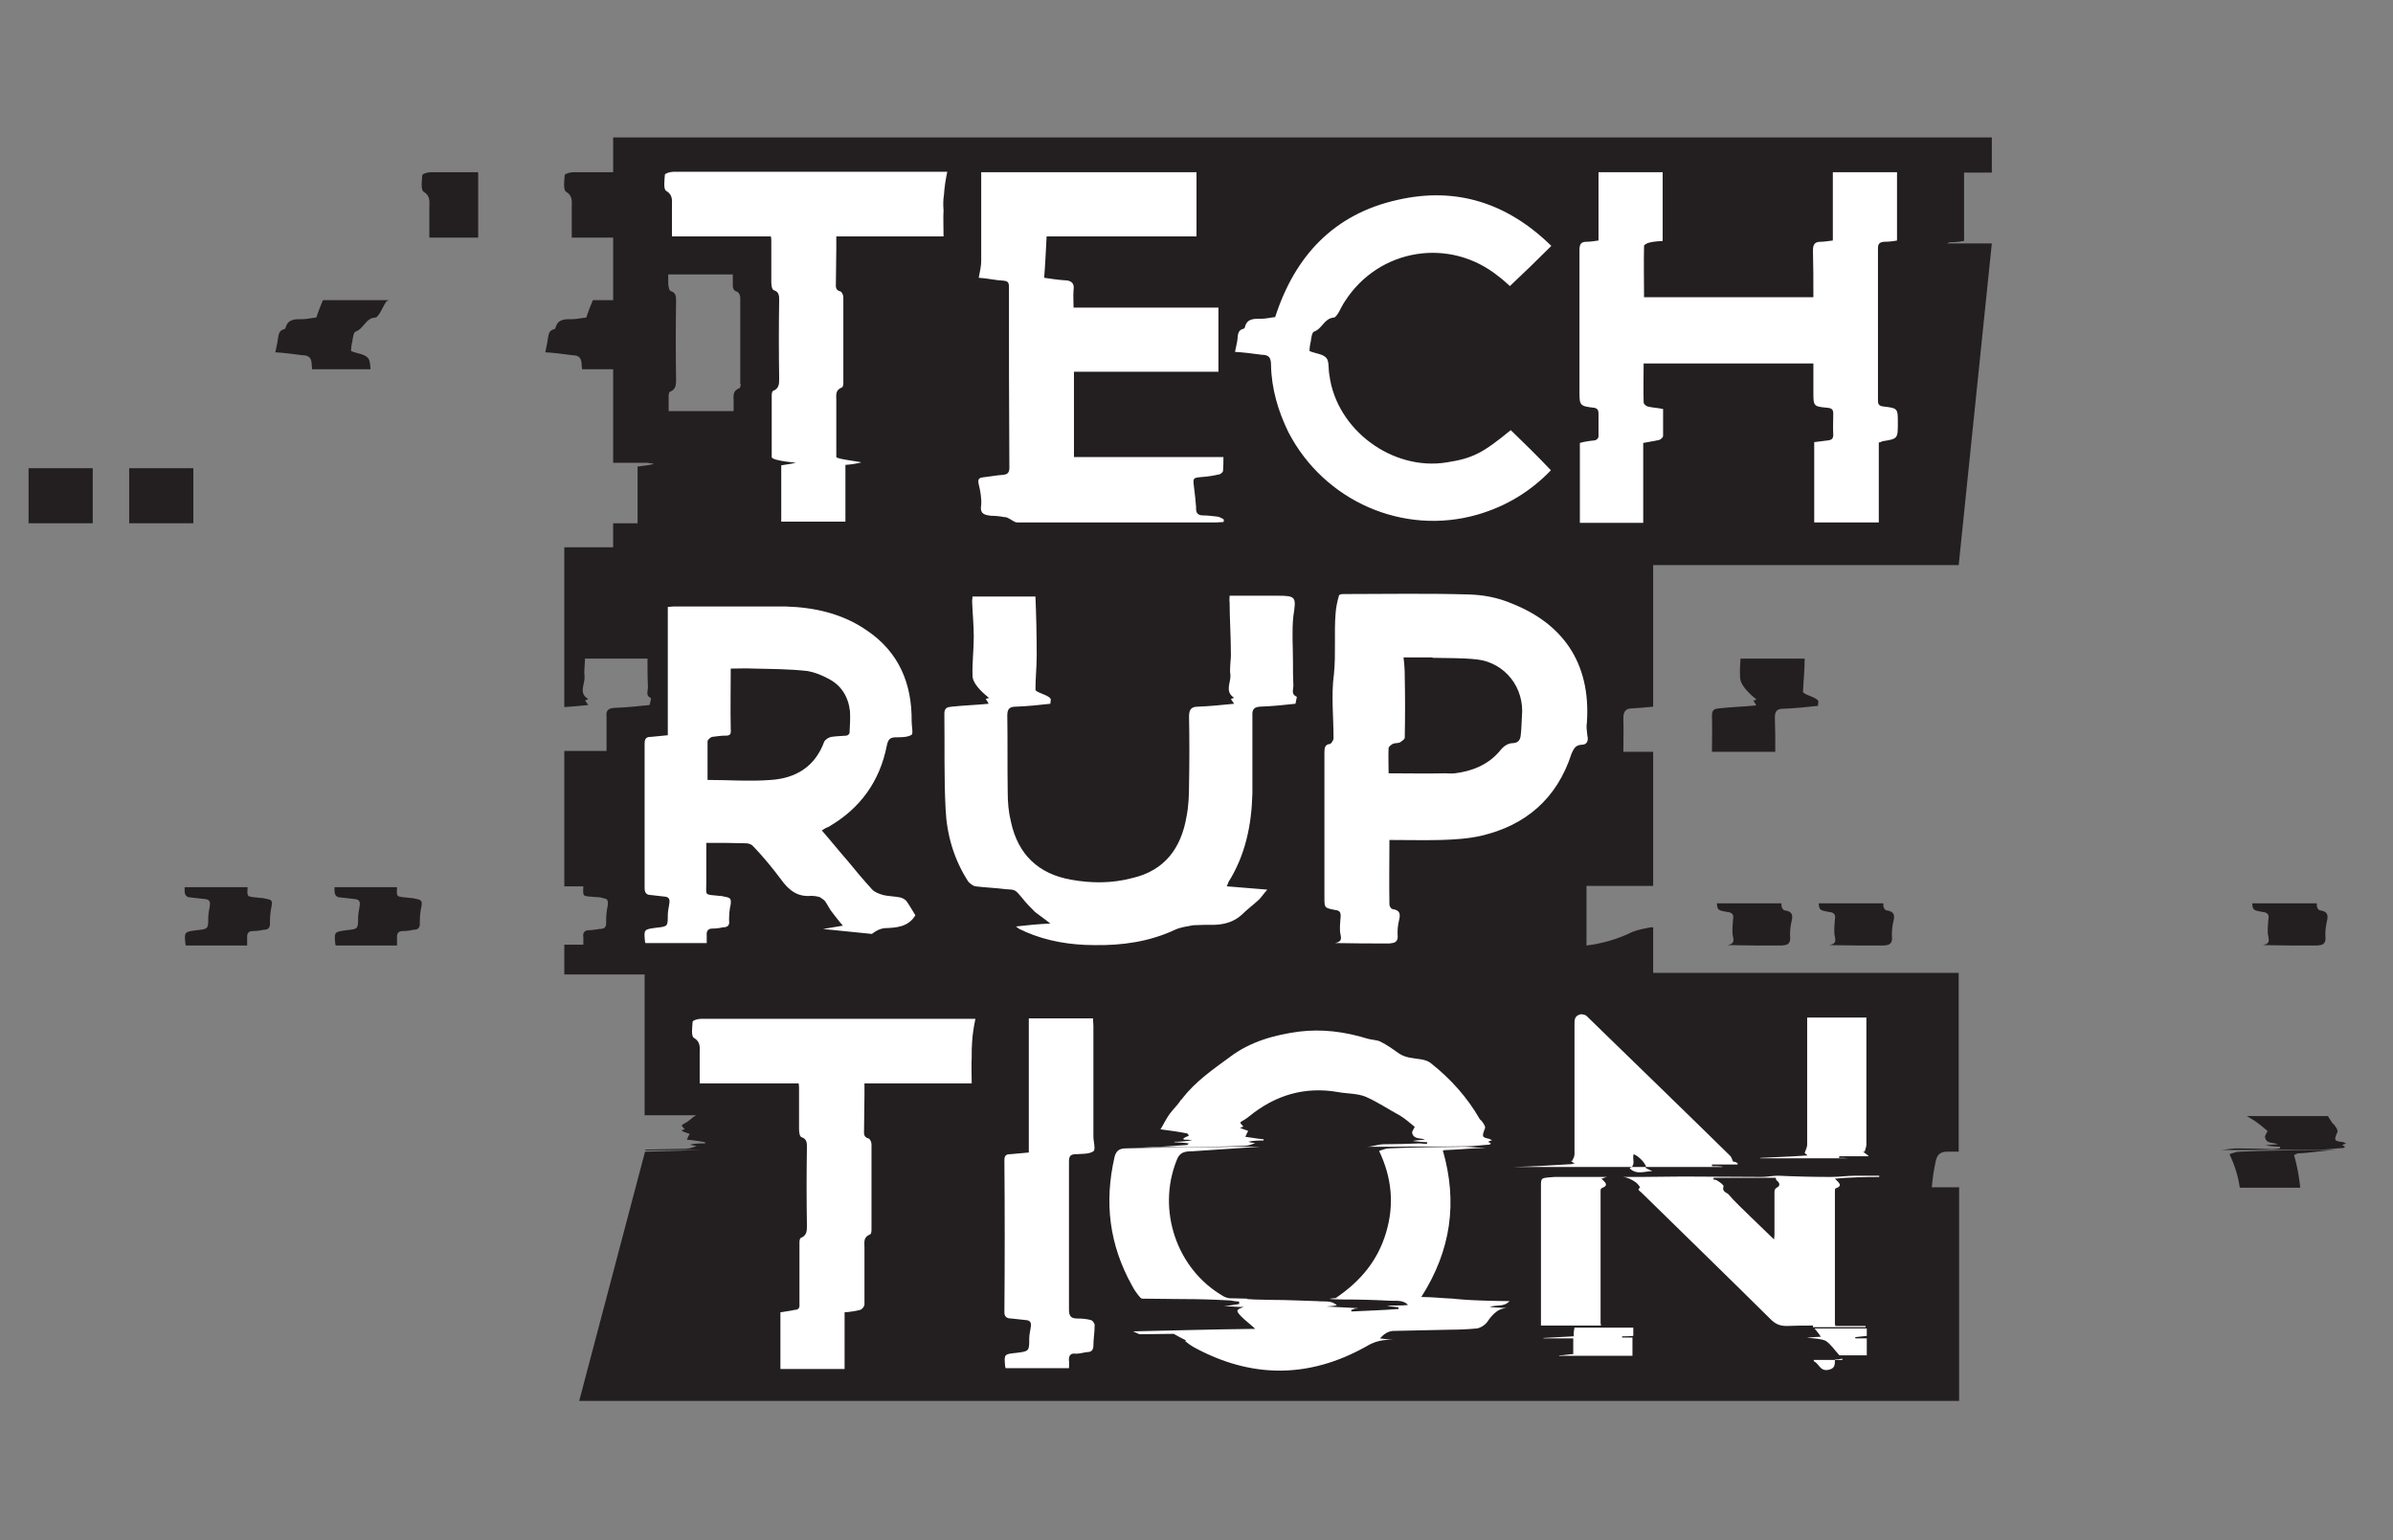<?xml version="1.0" encoding="utf-8"?>
<!-- Generator: Adobe Illustrator 21.0.2, SVG Export Plug-In . SVG Version: 6.00 Build 0)  -->
<svg version="1.1" id="Layer_1" xmlns="http://www.w3.org/2000/svg" xmlns:xlink="http://www.w3.org/1999/xlink" x="0px" y="0px"
	 width="578px" height="372px" viewBox="0 0 578 372" style="enable-background:new 0 0 578 372;" xml:space="preserve">
<rect x="0" y="0" width="578" height="372" fill="#808080" stroke="none"/>
<style type="text/css">
	.st0{fill:#231F20;}
	.st1{fill:#FFFFFF;}
	.st2{clip-path:url(#SVGID_2_);fill:#231F20;}
</style>
<g>
	<path class="st0" d="M481.1,58.8h-10.8c0.3-0.2,0.7-0.3,1.3-0.3c0.8,0,1.7-0.1,2.8-0.3V41.7h6.7v-8.5h-333v78.6h8.3
		c0.9,0.1,1.5,0.2,1.4,0.3c-1.1,0.3-2.4,0.4-3.8,0.6v13.7h-5.9v10.1h325L481.1,58.8L481.1,58.8z M178.9,92.7c0,0.4-0.1,1.1-0.4,1.1
		c-1.6,0.7-1.3,1.8-1.3,3.1v2.4h-15.7v-3.6c0-0.4,0.1-1.1,0.4-1.1c1.4-0.6,1.4-1.7,1.4-3c-0.1-6.2-0.1-12.6,0-18.9c0-1,0-2-1.3-2.4
		c-0.4-0.1-0.6-1.3-0.6-2v-2h15.6c0,0.7,0,1.5,0,2.2c0,0.7-0.1,1.7,1.1,2c0.3,0.1,0.7,0.8,0.7,1.4V92.7L178.9,92.7z"/>
	<path class="st0" d="M383.2,228.4V214h16.1v-32.4h-7.2c0-2.7,0.1-5.3,0-8.1c0-1.7,0.6-2.4,2.3-2.4c1.6-0.1,3.2-0.2,4.9-0.4v-38.5
		h-263v38.6c1.9-0.1,3.8-0.3,5.8-0.5c-0.4-0.6-0.6-0.8-0.8-1.1c0.3-0.1,0.4-0.1,0.7-0.3v-0.1c-2.3-1.4-0.7-3.5-0.8-5.4
		c-0.2-1.4,0.1-2.9,0.1-4.3h15.1c0,0.4,0,0.7,0,1.1c0,2,0,4,0.1,5.9c0,0.8-0.6,2,0.7,2.5c0.1,0.1-0.1,1-0.3,1.7
		c-2.7,0.3-5.7,0.6-8.6,0.7c-1.3,0.1-2,0.6-1.8,2.1v8.3h-10.2v32.7h4.6c-0.1,2.7-0.3,2.3,3.1,2.6c0.7,0,1.3,0.1,1.8,0.3
		c1,0.1,1.1,0.6,1,1.7c-0.3,1.3-0.4,2.7-0.4,4c0.1,1.3-0.4,1.7-1.6,1.7c-0.8,0.1-1.7,0.3-2.5,0.3c-1.1,0-1.6,0.6-1.4,1.7v1.8h-4.6
		v7.2h263v-11.4c-0.2,0-0.4,0-0.6,0c-1.6,0.3-3.1,0.6-4.4,1.1C390.7,226.9,387,227.9,383.2,228.4"/>
	<path class="st0" d="M473.1,286.8h-6.5c0.2-2.2,0.5-4.3,1-6.5c0.4-1.7,1.4-2.1,2.8-2.1c0.9,0,1.8,0,2.7,0V235H155.7v34.4h12.4
		c-0.4,0.3-0.8,0.5-1.2,0.9c-0.7,0.6-1.4,1-2.1,1.4c-0.1,0.1-0.1,0.1-0.1,0.3l0.7,0.8c-0.3,0.1-0.6,0.1-0.8,0.3
		c0.7,0.4,1.4,0.6,2,0.8c-0.3,0.4-0.4,0.8-0.7,1.4c1.6,0.1,3,0.4,4.4,0.6v0.3c-1.1,0-2.4,0-3.7,0.3c0.6,0.1,1.1,0.3,1.7,0.3
		c-1,0.4-1.8,0.7-2.8,0.7c-3.1,0.1-6.4,0.1-9.6,0.2v0.2l0.4,0c2.5,0,5.2-0.1,7.8-0.1h5.2l-13.5,0.4l-15.9,60.2h333.3V286.8
		L473.1,286.8z"/>
	<path class="st1" d="M455.1,58.4c1,0,2.1-0.1,3.1-0.3V41.6h-15.5v16.5c-1.1,0.1-2,0.3-2.8,0.3c-1.4,0-2,0.4-2,2.1
		c0.1,3.7,0.1,7.5,0.1,11.3h-40.9c0-4.1-0.1-8.2,0-12.4c0-0.3,0.8-0.7,1.3-0.8c1.1-0.3,2.2-0.3,3.2-0.4V41.6h-15.5v16.5
		c-1,0.1-1.8,0.3-2.8,0.3c-1.3,0-1.8,0.4-1.8,2v34c0,3.5,0,3.7,3.5,4.1c0.8,0.1,1.1,0.6,1.1,1.3v5.2c0.1,0.8-0.3,1.3-1.1,1.4
		c-1.1,0.1-2.4,0.3-3.4,0.6v19.3h15.3v-19.3c1.4-0.3,2.5-0.4,3.7-0.7c0.4,0,1.1-0.6,1.1-1v-6.5c-1.4-0.3-2.5-0.3-3.7-0.6
		c-0.4-0.1-1-0.6-1-1c-0.1-3.1,0-6.2,0-9.4H438v6.9c0,3.4,0,3.5,3.4,3.8c1,0.1,1.4,0.4,1.4,1.4c0,1.7-0.1,3.4,0,5.1
		c0,1-0.4,1.3-1.4,1.4l-3.2,0.4v19.4h15.6v-19.3c0.3-0.1,0.6-0.1,0.8-0.3c3.8-0.6,3.8-0.6,3.8-4.5c0-3.4,0-3.5-3.4-3.9
		c-1-0.1-1.4-0.4-1.4-1.4V59.9C453.6,58.8,454.1,58.5,455.1,58.4 M354.8,143.6c-10.1-0.3-20.2-0.1-30.4-0.1c-0.3,0-1,0.1-1,0.4
		c-0.4,1.4-0.7,2.8-0.8,4.2c-0.4,4.9,0.1,9.7-0.4,14.7c-0.7,5.1-0.1,10.3-0.1,15.5c0,0.6-0.6,1.3-0.8,1.4c-1.3,0.1-1.4,1-1.4,2v35.1
		c0,2.5,0,2.5,2.5,3c1.3,0.1,1.5,0.7,1.4,1.8c-0.1,1.4-0.3,3,0,4.2c0.3,1.4-0.1,1.7-1.3,2c4.4,0.1,8.7,0.1,13.1,0.1
		c0.3,0,0.4-0.1,0.7-0.1c0.8-0.1,1.3-0.6,1.3-1.5c-0.1-1.3,0-2.7,0.3-3.9c0.4-1.6,0.3-2.5-1.5-2.8c-0.4,0-0.8-0.7-0.8-1.1
		c-0.1-5.1,0-10.3,0-15.6c4.2,0,8.4,0.1,12.5,0c3.2-0.1,6.5-0.3,9.6-1c10.8-2.5,18.4-9,21.9-19.9c0.6-1.3,1-2,2.4-2.1
		c1.4,0,1.7-1,1.4-2.3c-0.1-1-0.3-2.1-0.1-3.1c1-14.7-6.2-24-18.1-28.7C361.7,144.3,358.2,143.7,354.8,143.6 M346,158.9
		c3.7,0.1,7.3,0,10.8,0.4c6.7,0.8,11.5,6.8,10.8,13.8c-0.1,1.6-0.1,3.1-0.3,4.6c-0.1,1-0.6,1.7-1.7,1.8c-1.5,0-2.5,0.8-3.5,2.1
		c-2.8,3.2-6.6,4.7-10.7,5.2c-0.8,0.1-1.5,0-2.4,0c-4.5,0.1-9,0-13.6,0c0-2.1-0.1-4.1,0-6.1c0-0.3,0.6-0.8,1-1
		c0.6-0.3,1.3-0.1,1.8-0.4c0.4-0.3,1.1-0.7,1.1-1.1c0.1-4.9,0.1-9.9,0-14.8c0-1.6-0.1-3-0.3-4.6H346L346,158.9z M364.7,69.1
		c3.4-3.2,6.6-6.3,10-9.7c-10.5-10.3-22.9-14.4-37.2-11.1c-15.2,3.4-24.7,13.4-29.5,28.3c-1.1,0.1-2.2,0.4-3.4,0.4
		c-1.7,0-3.4-0.1-3.9,2c0,0.1-0.1,0.3-0.3,0.4c-1.4,0.3-1.4,1.4-1.5,2.5c-0.1,1-0.4,2-0.6,3.1c2,0.1,4.2,0.4,6.5,0.7
		c1.7,0,2.2,0.7,2.2,2.5c0.1,5.6,1.7,11.1,4.2,16.2c8.6,16.6,27.7,25.1,45.7,19.9c6.9-2,12.8-5.6,17.7-10.7
		c-3.2-3.4-6.5-6.6-9.7-9.7c-6.7,5.5-9.1,6.8-15.5,7.8c-13.1,2.1-26.6-7.9-28.3-21.1c-0.3-1.4,0-3.2-0.7-4.1c-0.8-1-2.7-1.1-4.1-1.7
		c0-0.7,0.1-1.5,0.3-2.3c0.1-0.8,0.3-2.3,0.8-2.4c2-0.7,2.4-3.2,4.8-3.4c0.3,0,0.7-0.6,1-1c0.6-1,1-2,1.7-3
		c8.2-12.7,25.3-15.5,37.1-5.9C363.1,67.6,364,68.5,364.7,69.1 M288.4,117.7c-0.3-2.3-0.3-2.3,2.2-2.5c1.3-0.1,2.5-0.3,3.8-0.6
		c0.4,0,1-0.6,1-0.8c0.1-1.1,0.1-2.1,0.1-3.4h-36.1V89.8h34.9V74.3h-35c0-1.5-0.1-3,0-4.2c0.3-1.7-0.6-2.4-2.2-2.4
		c-1.7-0.1-3.4-0.4-4.9-0.6c0.3-3.5,0.4-6.6,0.6-10H289V41.6h-52V63c0,1.3-0.3,2.5-0.6,4.1c2,0.1,3.9,0.6,6,0.7
		c1,0.1,1.3,0.4,1.3,1.5c0,14.5,0,29.2,0.1,43.7c0,1.1-0.4,1.6-1.5,1.7c-1.5,0.1-3.1,0.4-4.8,0.6c-1,0.1-1.4,0.4-1.1,1.7
		c0.4,1.6,0.7,3.4,0.6,4.9c-0.4,2.3,0.8,2.5,2.5,2.7c1,0,2,0.1,3,0.3c0.4,0,0.8,0.1,1.1,0.3c0.7,0.3,1.4,1,2.1,1h48.1
		c0.6,0,1.1-0.1,1.7-0.1c0.1-0.1,0.1-0.4,0.1-0.6c-0.4-0.3-1-0.6-1.5-0.7c-1.1-0.1-2.2-0.3-3.5-0.3c-1.3,0-1.8-0.6-1.7-2
		C288.8,121,288.6,119.3,288.4,117.7 M210.6,225.6c1-0.8,2-1.3,3.2-1.4c2.8-0.1,5.6-0.3,7.3-3.1c-0.7-1.1-1.4-2.4-2.2-3.5
		c-0.4-0.4-1-0.7-1.4-0.8c-1.4-0.3-3-0.3-4.2-0.6c-1-0.3-2.1-0.7-2.7-1.4c-2.1-2.3-4.1-4.7-5.9-6.9c-2.1-2.4-4.1-4.9-6.2-7.3
		c0.6-0.4,1.1-0.7,1.5-0.8c7.7-4.4,12.5-11,14.2-19.7c0.3-1.4,0.7-2,2.2-2c1.3,0,2.8,0,3.8-0.6c0.4-0.4,0-2.1,0-3.2
		c0.1-9.2-3.1-16.8-10.8-22c-5.9-4.1-12.7-5.6-19.7-5.8h-27c-0.4,0-0.8,0.1-1.4,0.1v31c-1.3,0.1-2.7,0.3-4.1,0.4
		c-1,0-1.5,0.3-1.5,1.6v34.9c0,1.1,0.4,1.7,1.5,1.7l3.5,0.4c0.8,0.1,1.1,0.6,1,1.4c-0.1,1-0.4,2-0.4,3c0,2.8,0,2.8-2.8,3.1
		c-3,0.4-3,0.4-2.7,3.4c0,0,0,0.1,0.1,0.3h14.8v-1.8c-0.1-1.1,0.3-1.7,1.4-1.7c0.8,0,1.7-0.1,2.5-0.3c1.1,0,1.7-0.4,1.5-1.7
		c0-1.3,0.1-2.7,0.4-3.9c0.1-1.1,0-1.5-1-1.7c-0.6-0.1-1.1-0.3-1.8-0.3c-3.7-0.4-3.1,0.1-3.1-3.4v-9.4c3.2,0,6.5,0,9.6,0.1
		c0.7,0,1.4,0.3,1.8,0.8c2.4,2.5,4.6,5.2,6.7,8c1.8,2.5,3.9,4.2,7.2,3.9c0.7,0,1.4,0.1,2.1,0.3c0.4,0.3,1,0.6,1.3,1
		c0.7,1,1.1,2,1.8,2.8c0.8,1,1.5,2,2.5,3.1l-4.8,0.8 M205.2,177c0,0.3-0.4,0.6-0.7,0.7c-1.1,0.1-2.4,0.1-3.7,0.3
		c-0.6,0.1-1.4,0.6-1.7,1.1c-2.2,6.1-6.9,8.9-12.9,9.3c-5.1,0.4-10.1,0-15.3,0v-9.3c0-0.4,0.7-1,1.1-1.1c1-0.1,2.1-0.3,3.1-0.3
		c1.7,0.1,1.4-0.8,1.4-1.8c-0.1-4.8,0-9.4,0-14.4c1.8,0,3.7-0.1,5.5,0c4.4,0.1,8.7,0.1,13.1,0.6c1.7,0.3,3.4,1,4.9,1.8
		c3.2,1.6,4.9,4.4,5.3,7.9C205.4,173.5,205.3,175.2,205.2,177 M228,47.1c0.1-1.8,0.4-3.7,0.8-5.6h-2.4h-63.8c-0.7,0-2,0.4-2,0.7
		c-0.1,1.3-0.4,3.5,0.3,3.9c1.7,1,1.4,2.4,1.4,3.7v7.3h23.9c0.1,0.6,0.1,0.8,0.1,1.1v9.9c0,0.7,0.1,1.8,0.6,2
		c1.3,0.4,1.3,1.4,1.3,2.4c-0.1,6.3-0.1,12.7,0,18.9c0,1.3,0,2.4-1.4,3c-0.3,0-0.4,0.7-0.4,1.1v14.9c0.1,1,6.7,1.4,5.8,1.4
		c-1.3,0.3-2.4,0.4-3.5,0.6V126h15.5v-13.7c1.4-0.1,2.7-0.3,3.8-0.6c0.4-0.1-6-0.8-6-1.3V96.7c0-1.3-0.3-2.4,1.3-3.1
		c0.3,0,0.4-0.7,0.4-1.1V71.8c0-0.6-0.4-1.3-0.7-1.4c-1.3-0.3-1.1-1.3-1.1-2c0-2.8,0.1-5.6,0.1-8.5v-2.8h25.9c0-2.3-0.1-4.4,0-6.3
		C227.8,49.5,227.8,48.3,228,47.1 M167.3,246.8c-0.1,1.3-0.4,3.5,0.3,3.9c1.7,1,1.4,2.4,1.4,3.7v7.3h23.9c0.1,0.6,0.1,0.8,0.1,1.1
		v9.9c0,0.7,0.1,1.8,0.6,2c1.3,0.4,1.3,1.4,1.3,2.4c-0.1,6.3-0.1,12.7,0,18.9c0,1.3,0,2.4-1.4,3c-0.3,0-0.4,0.7-0.4,1.1V315
		c0.1,1-0.3,1.4-1.1,1.4c-1.3,0.3-2.4,0.4-3.5,0.6v13.7h15.5V317c1.4-0.1,2.7-0.3,3.8-0.6c0.4-0.1,1-0.8,1-1.3v-13.8
		c0-1.3-0.3-2.4,1.3-3.1c0.3,0,0.4-0.7,0.4-1.1v-20.7c0-0.6-0.4-1.3-0.7-1.4c-1.3-0.3-1.1-1.3-1.1-2c0-2.8,0.1-5.6,0.1-8.5v-2.8
		h25.9c0-2.3-0.1-4.4,0-6.3c0-1.3,0-2.5,0.1-3.7c0.1-1.8,0.4-3.7,0.8-5.6h-2.4h-63.8C168.5,246.1,167.3,246.5,167.3,246.8
		 M242.6,280.2c0.1,12.3,0.1,24.5,0,36.8c0,1.1,0.6,1.5,1.7,1.5l3.7,0.4c0.8,0.1,1.1,0.6,1,1.4c-0.1,1-0.4,2-0.4,3
		c0,3.1,0,3.1-3.1,3.5c-3,0.3-3,0.3-2.7,3.4c0,0,0.1,0.1,0.1,0.3h15.3c0-0.6,0.1-1.1,0-1.7c-0.1-1.3,0.3-2,1.7-1.8
		c1,0,1.8-0.3,2.8-0.4c0.8,0,1.4-0.4,1.4-1.6c0-1.5,0.3-3.2,0.3-4.8c0.1-0.4-0.4-1.1-0.8-1.3c-1.1-0.3-2.2-0.4-3.4-0.4
		c-1.5,0-2-0.6-2-2.1v-35.8c0-1.4,0.4-1.8,1.8-1.8c1.4-0.1,3.1,0,4.1-0.7c0.6-0.4,0-2.4,0-3.5v-26.8c0-0.6-0.1-1.1-0.1-1.8h-15.5
		v32.4l-4.4,0.4C243.3,278.8,242.6,278.9,242.6,280.2 M312.4,165.7c-0.1-2-0.1-3.9-0.1-5.9c0-3.7-0.3-7.5,0.1-11
		c0.7-4.6,0.7-4.9-3.9-4.9h-4.8h-6.7c0,0.6-0.1,1,0,1.6c0,3.9,0.3,8,0.3,12.1c0.1,1.8-0.4,3.7-0.1,5.5c0.1,1.8-1.4,3.9,0.8,5.4v0.1
		c-0.3,0.1-0.4,0.1-0.7,0.3c0.3,0.3,0.4,0.6,0.8,1.1c-3.1,0.3-5.9,0.6-8.7,0.7c-1.7,0-2.2,0.7-2.2,2.4c0.1,5.5,0.1,10.9,0,16.2
		c0,2.7-0.1,5.4-0.6,7.9c-1.3,7.7-5.3,13.1-13.1,14.9c-4.9,1.3-9.8,1.3-14.8,0.4c-7.9-1.4-12.8-6.1-14.5-13.9
		c-0.6-2.4-0.8-4.8-0.8-7.2c-0.1-6.2,0-12.4-0.1-18.6c0-1.6,0.6-2.1,2.1-2.1c2.8-0.1,5.6-0.4,8.3-0.7c0.1-0.7,0.1-1.1,0.1-1.1
		c-0.3-1-3.7-1.6-3.7-2.3c0-2.7,0.3-5.5,0.3-8.3c0-4.7-0.1-9.4-0.3-14.2h-15.2c0,0.4-0.1,0.7-0.1,1.1c0.1,2.8,0.4,5.8,0.4,8.6
		c0,3.2-0.4,6.3-0.3,9.4c0,1.8,2,3.8,4,5.4c-0.3,0.1-0.6,0.1-0.8,0.3c0.3,0.3,0.4,0.6,0.7,1.1c-3.1,0.3-6,0.4-8.9,0.7
		c-1.1,0.1-1.8,0.3-1.8,1.7c0.1,7.8-0.1,15.4,0.3,23.1c0.3,6.2,2,12.1,5.5,17.5c0.4,0.4,1.1,1,1.7,1.1c2.5,0.3,5.1,0.4,7.4,0.7
		c2.2,0.1,2.2,0.1,3.8,2c1,1.3,2.1,2.4,3.2,3.5c1,0.8,2.1,1.5,3.7,2.8c-3,0.1-5.5,0.4-8.3,0.7l0.8,0.6c0.6,0.3,1,0.4,1.5,0.7
		c5.3,2.3,11,3.2,16.7,3.2c6.6,0.1,13.2-0.8,19.4-3.7c1.3-0.6,2.8-0.8,4.4-1.1c1.7-0.1,3.4-0.1,5.2-0.1c2.4-0.1,4.6-0.7,6.5-2.4
		c1.3-1.3,2.8-2.4,4.2-3.7c0.6-0.6,1.1-1.4,2-2.4l-9.8-0.8c0.3-0.6,0.3-0.7,0.4-1c4.1-6.5,5.6-13.8,5.8-21.4v-18.9
		c-0.1-1.6,0.6-2,1.8-2.1c3-0.1,5.9-0.4,8.6-0.7c0.1-0.7,0.4-1.6,0.3-1.7C311.8,167.7,312.4,166.6,312.4,165.7 M358.7,272.5
		c0.1-0.4-0.3-1-0.6-1.4c-0.1-0.3-0.6-0.6-0.7-0.8c-3-5.2-6.9-9.6-11.7-13.4c-0.7-0.6-1.4-0.8-2.4-1c-1.8-0.3-3.8-0.3-5.5-1.5
		c-1.4-1-2.8-2-4.4-2.8c-0.8-0.4-2.1-0.4-3.1-0.7c-5.5-1.7-11-2.4-16.6-1.7c-5.9,0.8-11.7,2.4-16.6,6.1c-4.1,3-8.3,5.9-11.5,10
		c0,0.1-0.1,0.3-0.3,0.3c-0.8,1.3-2,2.4-2.8,3.5c-0.8,1.1-1.4,2.4-2.2,3.7c2.4,0.3,4.5,0.6,6.5,1c0.1,0.1,0.3,0.3,0.3,0.6
		c-0.4,0.1-0.8,0.3-1.3,0.6c0.1,0,0.1,0.1,0.1,0.3c0.7,0,1.4,0,2.1,0.1c-1.4,0.3-2.8,0.4-4.4,0.4c0.1,0,0.1,0.1,0.1,0.1
		c1.1,0.1,2.2,0.1,3.4,0.3c-0.1,0.3-0.4,0.4-0.6,0.4l-6,0.4c-1.5,0-3.1,0-4.6,0.1h10.7c4.6-0.1,9.3-0.1,13.8-0.3
		c1,0,1.8-0.3,2.8-0.7c-0.6,0-1.1-0.1-1.7-0.3c1.3-0.3,2.5-0.3,3.7-0.3v-0.3c-1.4-0.1-2.8-0.4-4.4-0.6c0.3-0.6,0.4-1,0.7-1.4
		c-0.6-0.3-1.3-0.4-2-0.8c0.3-0.1,0.6-0.1,0.8-0.3l-0.7-0.8c0-0.1,0-0.1,0.1-0.3c0.7-0.4,1.4-0.8,2.1-1.4c6.3-5.1,13.4-7.2,21.4-5.8
		c2.2,0.4,4.6,0.3,6.6,1.1c3,1.3,5.6,3.1,8.4,4.6c1.3,0.8,2.4,1.8,3.5,2.7c-0.1,0.4-0.7,1-0.6,1.5c0.4,1.6,2,1.1,3.1,1.6
		c-1,0.1-2,0.1-3,0.3c1.1,0.1,2.2,0.3,3.5,0.3v0.4c-0.6,0.1-1.1-0.1-1.8-0.1c-3,0.1-5.7,0.2-8.6,0.2c-1.4,0-2.8,0.6-4.1,0.6h5.3h1.7
		c5.6-0.1,11.2,0,16.9-0.1c1.8,0,3.8-0.3,5.6-0.4c0.1,0,0.3-0.1,0.4-0.3c-0.3-0.1-0.4-0.3-0.7-0.4l1-0.4c-0.4-0.1-0.6-0.3-0.7-0.3
		C357.9,274.7,357.9,274.6,358.7,272.5 M269.2,279.5c-2.5,10.9-1.3,21.1,4.2,31c1.1,2.1,2.2,3.1,2.2,3.1l0.3,0.1
		c3.1,0,6.3,0.1,9.6,0.1c3.7,0,7.3,0.1,11,0.3c1,0,1.8,0.3,2.8,0.3v0.6l-3.9,0.6c0.7-0.1,1.4,0,2.2,0c1,0.1,1.8,0.1,2.8,0.1
		c-1.8,0.7-2,0.8-0.6,2.3c1,1,2.1,1.8,3.4,3c-10,0.1-19.7,0.4-29.5,0.6l1.5,0.7l8.3-0.1c1,0.6,2,1.1,3,1.6c0,0-0.1,0.1-0.3,0.1
		c0.7,0.6,1.4,1.1,2.1,1.5c13.9,7.6,27.8,7.6,41.6-0.1c2.1-1.3,4.2-1.8,6.6-1.6l-3.2-0.4c1-1.1,2-1.7,3.1-1.8l13.8-0.3
		c2.1,0,4.4-0.1,6.5-0.3c0.8-0.1,1.8-0.7,2.4-1.4c1.4-2.1,3-3.8,5.6-3.5c-1.5-0.1-3-0.1-4.9-0.3c1.8-0.6,3.4,0.1,4.8-1.4
		c-10.4-0.1-13.6-0.6-13.6-0.6c-2.7-0.1-5-0.4-7.7-0.4c7.2-11.3,8.8-22.9,5.2-35.4c0.4-0.1,0.7-0.1,0.9-0.1c3.2-0.1,6.3-0.5,9.5-0.5
		l-5.2-0.3c-6,0.1-12.1,0.1-18.1,0.4c-0.8,0-1.5,0.3-2.5,0.6c3.1,6.5,3.7,13,1.7,19.7c-2,6.8-6.2,11.8-12.1,15.8
		c2.1,0-5.5,0.3,1.8,0.4c3.8,0,7.4,0.1,11.1,0.3c1.5,0.1,3.2-0.3,4.5,1c-1.7,0.3-3.5,0-5.1,0.3c0.7,0.1,1.7,0.1,2.8,0.3v0.4
		c-3.8,0.3-7.6,0.4-11.4,0.6v-0.4c0.3-0.1,0.6-0.1,0.8-0.3c0.3,0,0.6,0,0.8-0.1l-7.6-0.4c0.8-0.1,1.7-0.1,2.5-0.3
		c-1.4-1.3-3.1-0.8-4.8-1c-3.7-0.1-7.3-0.3-11-0.3c-7.4-0.1-5.8-0.3-5.8-0.3c-1.4,0-3-0.1-4.5-0.1c-0.4-0.1-1.1-0.3-1.5-0.6
		c-11.1-6.5-15.9-20.7-11.1-32.7c0.7-2,2-2.2,3.8-2.2l16.3-1.1h-5.2c-2.5,0-5.2,0.1-7.7,0.1c-6.5,0.1-12.9,0.1-19.4,0.3
		C270.6,277.4,269.6,277.8,269.2,279.5 M379.7,281.2c-4.8,0.3-9.6,0.6-14.5,0.7h28.9c0.9-0.8,0.1-2.1,0.5-3.1c1.4,0.6,2.8,2.2,3,3.1
		h18.4v-0.1c-0.8-0.1-1.7-0.1-2.5-0.1v-0.4h6.2v-0.3c-0.4-0.3-0.8-0.4-1.1-0.4c-0.3-0.7-0.4-1.1-0.7-1.4
		c-11.5-11.3-23.1-22.5-34.7-33.8c-0.3-0.3-1-0.4-1.4-0.4c-1.1,0.3-1.5,0.8-1.5,2.1v31.7c0,0.6-0.3,1.1-0.6,1.7
		c-0.1-0.1-0.1-0.1-0.3-0.1c0.3,0.3,0.6,0.4,1,0.7C379.9,281,379.8,281.2,379.7,281.2 M397.5,281.9h-3.4c-0.1,0.1-0.3,0.2-0.5,0.3
		c1.7,1.7,3.7,0.7,5.5,0.7l-1.5-0.7C397.5,282.1,397.5,282,397.5,281.9 M372.2,286.7v31.8v1.7h14.5c0-0.3-0.1-0.4-0.1-0.6v-31.8
		c0-0.3,0-0.7,0.3-0.8c1.8-0.7,0.8-1.4-0.1-2.3c0.7-0.1,0.7-0.3,1.4-0.4h-12.7c-0.4,0-0.8,0.1-1.3,0.1
		C372.2,284.6,372.2,284.6,372.2,286.7 M380.1,322.8c-2.5,0.1-4.9,0.3-7.3,0.4v0.1h7.2v3.8c-1.1,0-2.2,0.3-3.4,0.3v0.1h17.7v-4.4
		h-2.5v-0.3c0.8,0,1.7,0,2.7-0.1v-2h-14.2C380.1,321.6,380.1,322.2,380.1,322.8 M451.3,279.2c-0.7-0.6-1-0.7-1.3-1h0.4
		c0.1-0.6,0.4-1.1,0.4-1.7v-29.3v-1.4h-14.3v1.8v28.9c0,0.6-0.3,1.1-0.6,2c0,0,0.3,0.3,0.7,0.6c-3.9,0.3-7.7,0.4-11.4,0.6v0.1h21.2
		c-0.7-0.1-1.4-0.1-2.2-0.1c0-0.1,0-0.3,0.1-0.4H451.3L451.3,279.2z M396.4,288c10.5,10.3,20.9,20.4,31.5,30.9
		c1.1,1,2.1,1.4,3.7,1.4c2.1-0.1,4.2-0.1,6.3-0.1v0.4h12.7v-0.3h-7.3c0-0.3-0.1-0.4-0.1-0.4v-32c0-0.3,0-0.7,0.1-0.8
		c2-0.7,0.8-1.4-0.1-2.4c3.5-0.3,7.2-0.4,10.7-0.4v-0.3h-5.6c-2.1,0-4.1,0.3-6,0.3c-4.2,0-8.6-0.1-12.8-0.3c-1.4,0-2.7,0.3-3.9,0.3
		c-6.5,0-12.8-0.1-19.1-0.1c-3.4,0-6.7,0.1-10.1,0.1h-4.4c1.1,0.1,2.1,0.6,3.1,1.3c0.4,0.3,1.1,1.1,1,1.3
		C395.3,287.4,396.1,287.7,396.4,288 M413.8,284.9c0.1-0.1,0.1-0.3,0.1-0.4h15c0,0.1,0.1,0.6,0.3,0.7c0.8,0.6,0.7,1.3,0.1,1.6
		c-0.8,0.4-0.7,1-0.7,1.5v9.4c0,0.6,0,1-0.1,1.7l-5.8-5.6c-1.8-1.8-3.7-3.5-5.3-5.4c-0.6-0.4-1.5-0.7-1.1-1.8c0.1-0.3-0.8-1-1.5-1.4
		C414.7,285,414.2,285,413.8,284.9 M439.8,322.9c-2.5,0.1-3.4,0.3-3.4,0.3c1.4,0,3.6,0.2,4.6,0.7c1.4,1,2,2.1,3.3,3.5h6.6v-4.1h-2.7
		c-0.1-0.1-0.1-0.3-0.1-0.3l2.8-0.3v-1.8h-12.6C438.8,321.6,439.3,322.1,439.8,322.9 M443.2,328.4v0.1h1.8v-0.3
		C444.5,328.3,443.8,328.4,443.2,328.4 M443.2,328.5h-5.1v0.3c1.3,0.6,1.5,2.5,3.5,2.1C443.2,330.6,443.2,329.7,443.2,328.5"/>
	<polygon class="st0" points="31.2,126.4 46.7,126.4 46.7,113.1 31.2,113.1 31.2,126.4 	"/>
	<g>
		<defs>
			<rect id="SVGID_1_" x="-101.7" y="33.2" width="668.3" height="305.1"/>
		</defs>
		<clipPath id="SVGID_2_">
			<use xlink:href="#SVGID_1_"  style="overflow:visible;"/>
		</clipPath>
		<polygon class="st2" points="6.9,126.4 22.4,126.4 22.4,113.1 6.9,113.1 6.9,126.4 		"/>
		<polygon class="st2" points="-101.8,126.4 -86.3,126.4 -86.3,113.1 -101.8,113.1 -101.8,126.4 		"/>
	</g>
	<path class="st0" d="M115.6,41.6H104c-0.7,0-2,0.4-2,0.7c-0.1,1.3-0.4,3.5,0.3,4c1.7,1,1.4,2.4,1.4,3.7v7.4h11.8V41.6L115.6,41.6z"
		/>
	<path class="st0" d="M149.9,41.6h-11.5c-0.7,0-2,0.4-2,0.7c-0.1,1.3-0.4,3.5,0.3,4c1.7,1,1.4,2.4,1.4,3.7v7.4h11.8V41.6L149.9,41.6
		z"/>
	<path class="st0" d="M-37.8,41.6h-11.5c-0.7,0-2,0.4-2,0.7c-0.1,1.3-0.4,3.5,0.3,4c1.7,1,1.4,2.4,1.4,3.7v7.4h11.8V41.6L-37.8,41.6
		z"/>
	<path class="st0" d="M414.7,218.3c0.1,1.6,0.4,1.6,2.5,2c1.3,0.1,1.6,0.7,1.4,1.8c-0.1,1.4-0.3,3,0,4.2c0.3,1.4-0.1,1.7-1.3,2
		c4.4,0.1,8.8,0.1,13.1,0.1c0.3,0,0.4-0.1,0.7-0.1c0.8-0.1,1.3-0.6,1.3-1.6c-0.1-1.3,0-2.7,0.3-4c0.4-1.6,0.3-2.5-1.6-2.8
		c-0.4,0-0.8-0.7-0.8-1.1c0-0.2,0-0.4,0-0.6H414.7L414.7,218.3z"/>
	<path class="st0" d="M544,218.3c0.1,1.6,0.4,1.6,2.5,2c1.3,0.1,1.6,0.7,1.4,1.8c-0.1,1.4-0.3,3,0,4.2c0.3,1.4-0.1,1.7-1.3,2
		c4.4,0.1,8.8,0.1,13.1,0.1c0.3,0,0.4-0.1,0.7-0.1c0.8-0.1,1.3-0.6,1.3-1.6c-0.1-1.3,0-2.7,0.3-4c0.4-1.6,0.3-2.5-1.6-2.8
		c-0.4,0-0.8-0.7-0.8-1.1c0-0.2,0-0.4,0-0.6H544L544,218.3z"/>
	<path class="st0" d="M439.3,218.3c0.1,1.6,0.4,1.6,2.5,2c1.3,0.1,1.6,0.7,1.4,1.8c-0.1,1.4-0.3,3,0,4.2c0.3,1.4-0.1,1.7-1.3,2
		c4.4,0.1,8.8,0.1,13.1,0.1c0.3,0,0.4-0.1,0.7-0.1c0.8-0.1,1.3-0.6,1.3-1.6c-0.1-1.3,0-2.7,0.3-4c0.4-1.6,0.3-2.5-1.6-2.8
		c-0.4,0-0.8-0.7-0.8-1.1c0-0.2,0-0.4,0-0.6H439.3L439.3,218.3z"/>
	<path class="st0" d="M64.7,217.2c-0.6-0.1-1.1-0.3-1.8-0.3c-3.4-0.4-3.2,0-3.1-2.6H44.6v0.8c0,1.1,0.4,1.7,1.6,1.7l3.5,0.4
		c0.8,0.1,1.1,0.6,1,1.4c-0.1,1-0.4,2-0.4,3c0,2.8,0,2.8-2.8,3.1c-3,0.4-3,0.4-2.7,3.4c0,0,0,0.1,0.1,0.3h14.8v-1.8
		c-0.1-1.1,0.3-1.7,1.4-1.7c0.8,0,1.7-0.1,2.5-0.3c1.1,0,1.7-0.4,1.6-1.7c0-1.3,0.1-2.7,0.4-4C65.8,217.8,65.7,217.4,64.7,217.2"/>
	<path class="st0" d="M-14.7,217.2c-0.6-0.1-1.1-0.3-1.8-0.3c-3.4-0.4-3.2,0-3.1-2.6h-15.1v0.8c0,1.1,0.4,1.7,1.6,1.7l3.5,0.4
		c0.8,0.1,1.1,0.6,1,1.4c-0.1,1-0.4,2-0.4,3c0,2.8,0,2.8-2.8,3.1c-3,0.4-3,0.4-2.7,3.4c0,0,0,0.1,0.1,0.3h14.8v-1.8
		c-0.1-1.1,0.3-1.7,1.4-1.7c0.8,0,1.7-0.1,2.5-0.3c1.1,0,1.7-0.4,1.6-1.7c0-1.3,0.1-2.7,0.4-4C-13.6,217.8-13.8,217.4-14.7,217.2"/>
	<path class="st0" d="M100.8,217.2c-0.6-0.1-1.1-0.3-1.8-0.3c-3.4-0.4-3.2,0-3.1-2.6H80.8v0.8c0,1.1,0.4,1.7,1.6,1.7l3.5,0.4
		c0.8,0.1,1.1,0.6,1,1.4c-0.1,1-0.4,2-0.4,3c0,2.8,0,2.8-2.8,3.1c-3,0.4-3,0.4-2.7,3.4c0,0,0,0.1,0.1,0.3h14.8v-1.8
		c-0.1-1.1,0.3-1.7,1.4-1.7c0.8,0,1.7-0.1,2.5-0.3c1.1,0,1.7-0.4,1.6-1.7c0-1.3,0.1-2.7,0.4-4C102,217.8,101.8,217.4,100.8,217.2"/>
	<path class="st0" d="M435.9,159.1h-15.5c-0.1,1.5-0.2,3-0.1,4.5c0,1.8,2,3.8,4,5.4c-0.3,0.1-0.6,0.1-0.8,0.3
		c0.3,0.3,0.4,0.6,0.7,1.1c-3.1,0.3-6.1,0.4-8.9,0.7c-1.1,0.1-1.8,0.3-1.8,1.7c0.1,2.9,0,5.8,0,8.8h15.3c0-2.8,0-5.6-0.1-8.3
		c0-1.6,0.6-2.1,2.1-2.1c2.8-0.1,5.7-0.4,8.3-0.7c0.1-0.7,0.1-1.1,0.1-1.1c-0.3-1-3.7-1.6-3.7-2.3
		C435.6,164.5,435.9,161.8,435.9,159.1"/>
	<path class="st0" d="M540.2,277.4c-1.4,0-2.8,0.4-4,0.4h5.4h1.7c5.7-0.1,11.3,0,17-0.1c1.8,0,3.8-0.3,5.7-0.4
		c0.1,0,0.3-0.1,0.4-0.3c-0.3-0.1-0.4-0.3-0.7-0.4l1-0.4c-0.4-0.1-0.6-0.3-0.7-0.3c-2.3-0.3-2.3-0.4-1.4-2.5c0.1-0.4-0.3-1-0.6-1.4
		c-0.1-0.3-0.6-0.6-0.7-0.8c-0.3-0.5-0.7-1-1-1.6h-19.6c0.5,0.3,1,0.6,1.5,0.9c1.3,0.8,2.4,1.8,3.5,2.7c-0.1,0.4-0.7,1-0.6,1.6
		c0.4,1.6,2,1.1,3.1,1.6c-1,0.1-2,0.1-3,0.3c1.1,0.1,2.3,0.3,3.5,0.3v0.4c-0.6,0.1-1.2,0.2-1.9,0.2
		C545.8,277.5,543.1,277.4,540.2,277.4 M541,278.2c-0.8,0-1.6,0.3-2.5,0.6c1.3,2.7,2.1,5.4,2.5,8.1h14.6c-0.3-2.7-0.7-5.1-1.5-7.9
		c0.4-0.1,0.7-0.4,1-0.4c3.3-0.1,6.3-0.8,9.6-0.8h-5.4C553.2,277.9,547.1,277.9,541,278.2"/>
	<path class="st0" d="M93.8,72.5H78c-0.6,1.4-1.1,2.7-1.6,4.2c-1.1,0.1-2.3,0.4-3.4,0.4c-1.7,0-3.4-0.1-4,2c0,0.1-0.1,0.3-0.3,0.4
		c-1.4,0.3-1.4,1.4-1.6,2.5c-0.1,1-0.4,2-0.6,3.1c2,0.1,4.2,0.4,6.5,0.7c1.7,0,2.3,0.7,2.3,2.5c0,0.3,0.1,0.6,0.1,0.9h14.1
		c-0.1-1.1-0.1-2.1-0.6-2.7c-0.8-1-2.7-1.1-4.1-1.7c0-0.7,0.1-1.6,0.3-2.3c0.1-0.8,0.3-2.3,0.8-2.4c2-0.7,2.4-3.3,4.8-3.4
		c0.3,0,0.7-0.6,1-1c0.6-1,1-2,1.7-3C93.6,72.8,93.7,72.7,93.8,72.5"/>
	<path class="st0" d="M159,72.5h-15.8c-0.6,1.4-1.1,2.7-1.6,4.2c-1.1,0.1-2.3,0.4-3.4,0.4c-1.7,0-3.4-0.1-4,2c0,0.1-0.1,0.3-0.3,0.4
		c-1.4,0.3-1.4,1.4-1.6,2.5c-0.1,1-0.4,2-0.6,3.1c2,0.1,4.2,0.4,6.5,0.7c1.7,0,2.3,0.7,2.3,2.5c0,0.3,0.1,0.6,0.1,0.9h14.1
		c-0.1-1.1-0.1-2.1-0.6-2.7c-0.8-1-2.7-1.1-4.1-1.7c0-0.7,0.1-1.6,0.3-2.3c0.1-0.8,0.3-2.3,0.8-2.4c2-0.7,2.4-3.3,4.8-3.4
		c0.3,0,0.7-0.6,1-1c0.6-1,1-2,1.7-3C158.8,72.8,158.9,72.7,159,72.5"/>
</g>
</svg>
